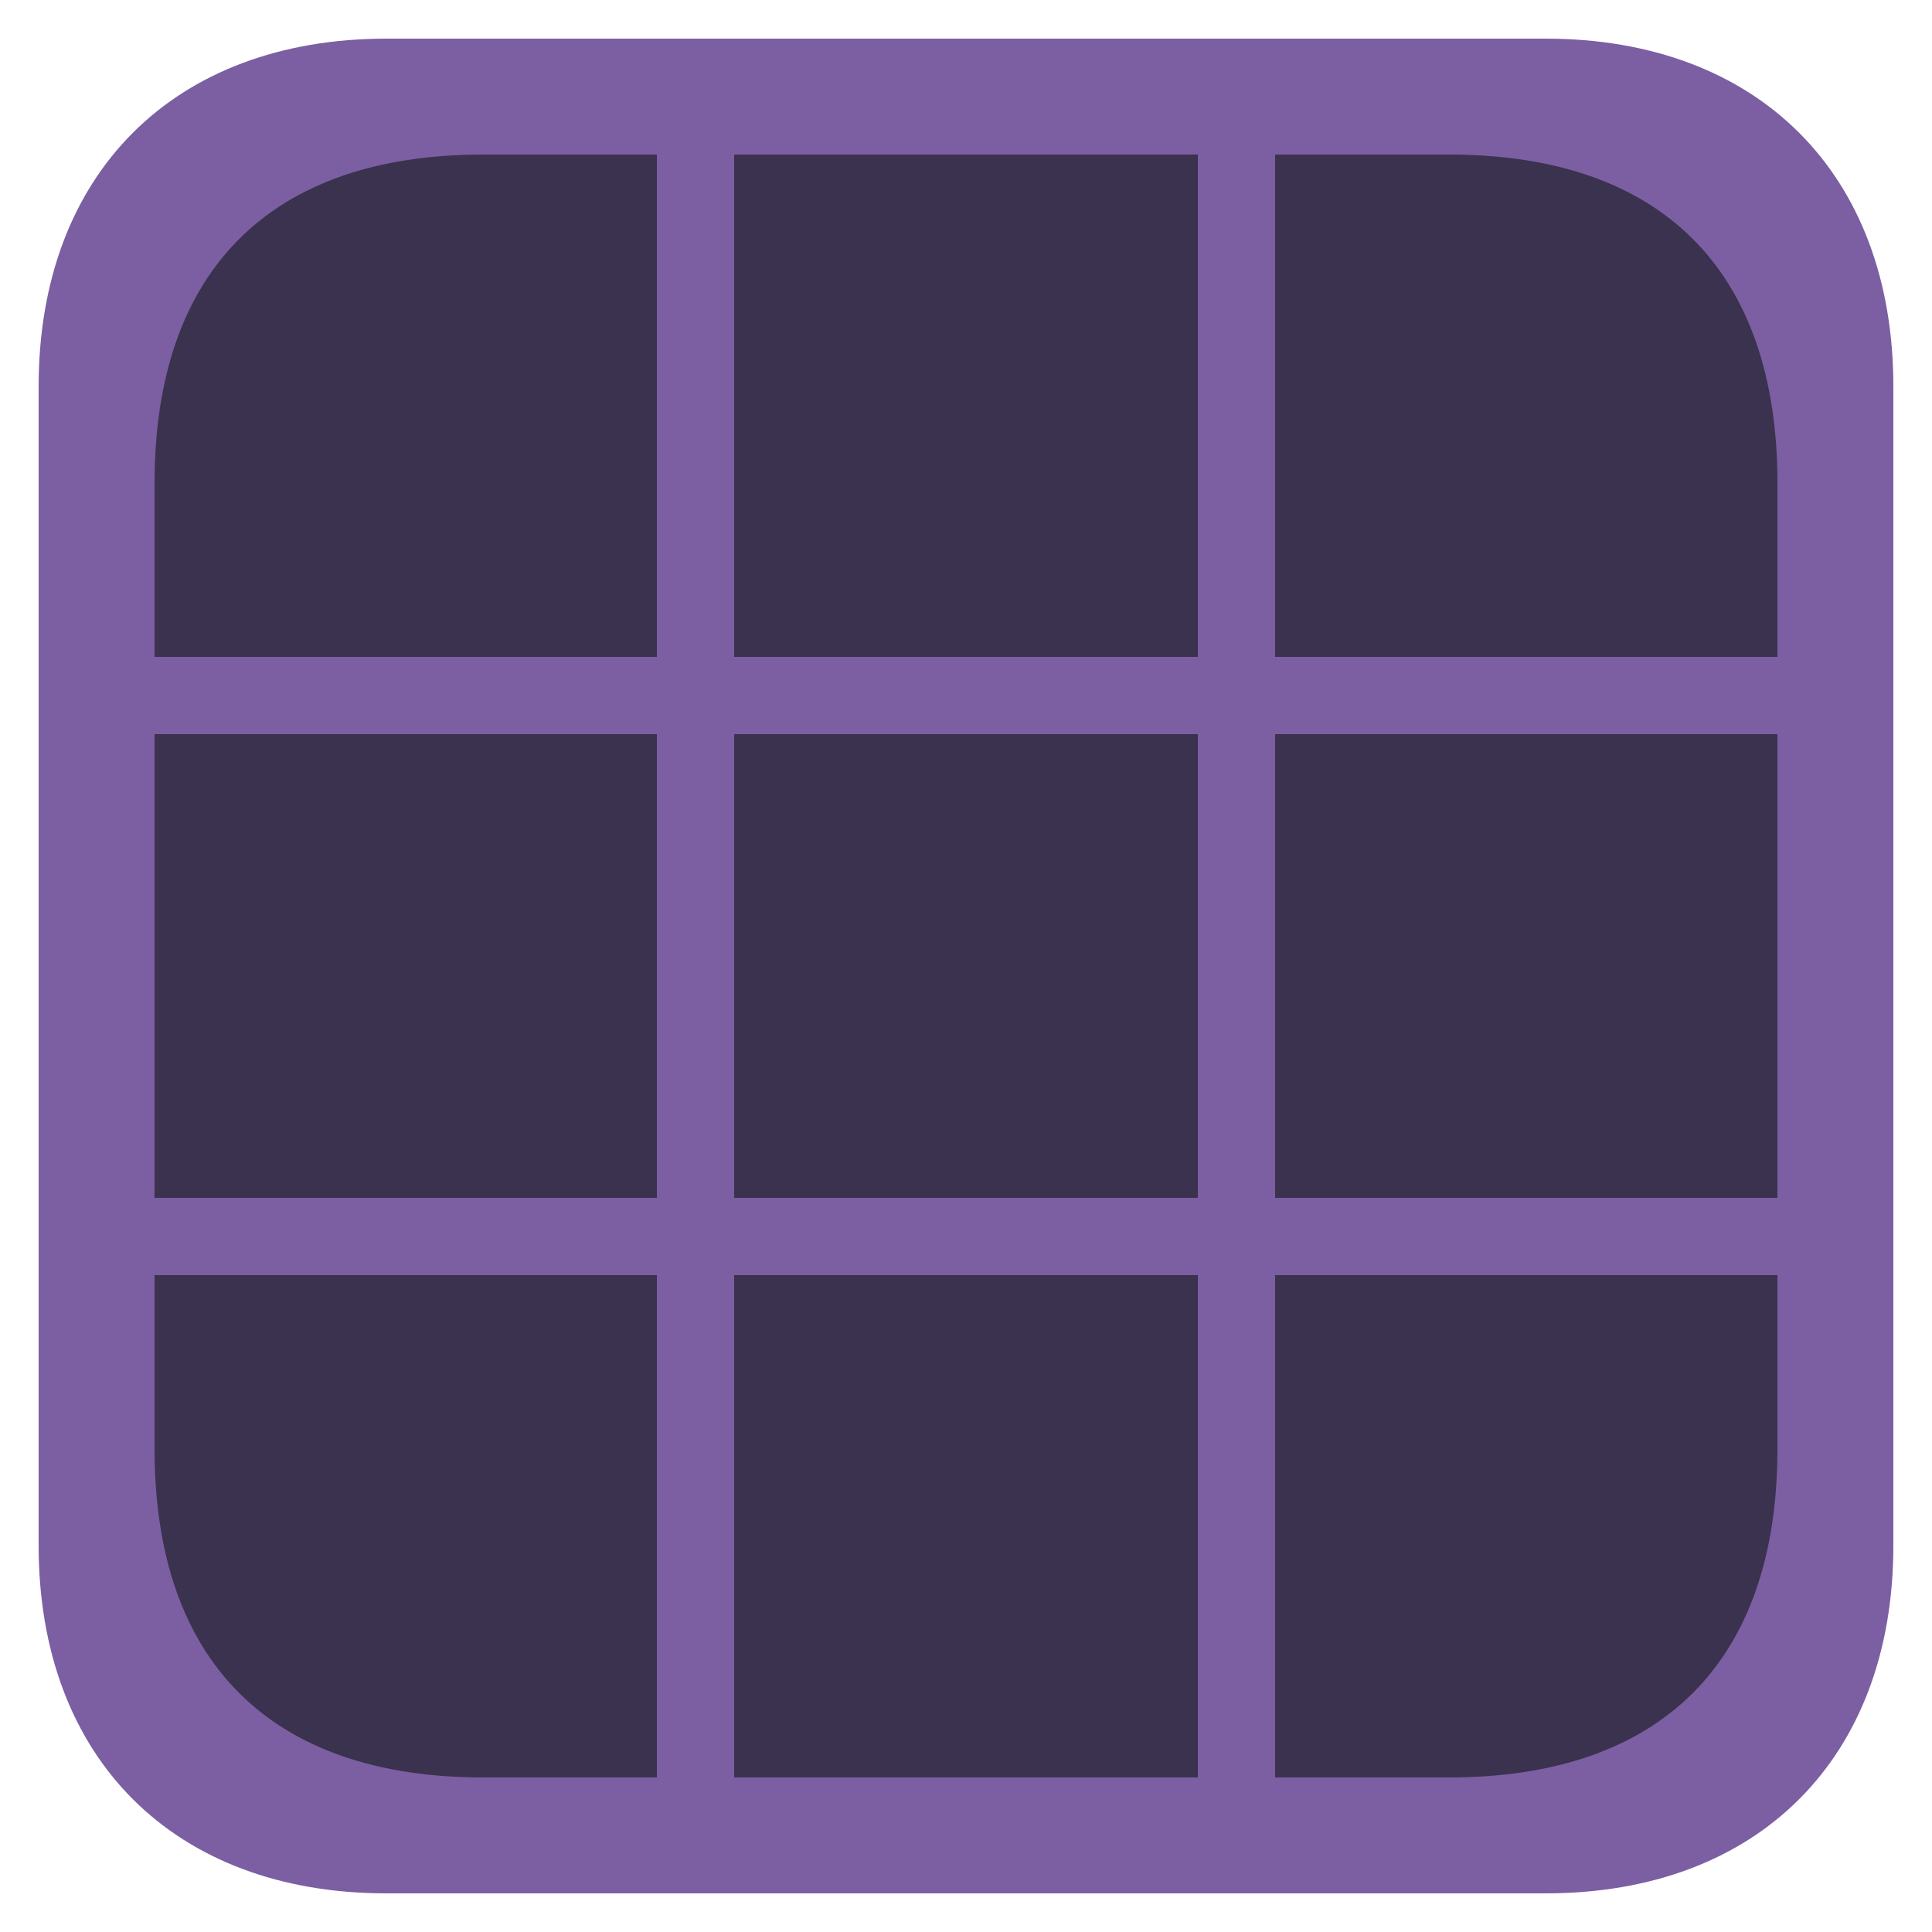 <?xml version="1.0" encoding="UTF-8" standalone="no"?>
<!-- Created with Inkscape (http://www.inkscape.org/) -->

<svg
   version="1.1"
   id="svg2"
   width="100"
   height="100"
   viewBox="0 0 100 100"
   sodipodi:docname="crafting_overlay_highlighted.svg"
   xml:space="preserve"
   inkscape:export-filename="crafting_overlay_highlighted.png"
   inkscape:export-xdpi="96"
   inkscape:export-ydpi="96"
   inkscape:version="1.3 (0e150ed6c4, 2023-07-21)"
   xmlns:inkscape="http://www.inkscape.org/namespaces/inkscape"
   xmlns:sodipodi="http://sodipodi.sourceforge.net/DTD/sodipodi-0.dtd"
   xmlns="http://www.w3.org/2000/svg"
   xmlns:svg="http://www.w3.org/2000/svg"><defs
     id="defs6" /><sodipodi:namedview
     id="namedview4"
     pagecolor="#505050"
     bordercolor="#eeeeee"
     borderopacity="1"
     inkscape:showpageshadow="0"
     inkscape:pageopacity="0"
     inkscape:pagecheckerboard="0"
     inkscape:deskcolor="#505050"
     showgrid="true"
     inkscape:zoom="7.375"
     inkscape:cx="79.118644"
     inkscape:cy="60.40678"
     inkscape:window-width="3470"
     inkscape:window-height="1440"
     inkscape:window-x="0"
     inkscape:window-y="0"
     inkscape:window-maximized="0"
     inkscape:current-layer="svg2"><inkscape:grid
       type="xygrid"
       id="grid570"
       snapvisiblegridlinesonly="true"
       originx="0"
       originy="0"
       spacingy="1"
       spacingx="1"
       units="px"
       visible="true"
       empspacing="4" /></sodipodi:namedview><path
     id="path31821-3-1-3-2-9"
     style="display:inline;fill:#7b5fa2;fill-opacity:1;stroke:none;stroke-width:0;stroke-linecap:butt;stroke-linejoin:miter;stroke-miterlimit:4;stroke-dasharray:none;stroke-opacity:1"
     d="M 20,98 C 9,98 2,91 2,80 V 20 C 2,9 9,2 20,2 h 60 c 11,0 18,7 18,18 v 60 0 0 c 0,11 -7,18 -18,18 z"
     inkscape:label="Outline Selected"
     sodipodi:nodetypes="ssssssccsss" /><path
     id="path1"
     style="display:inline;fill:#3a324e;fill-opacity:1;fill-rule:nonzero;stroke:none;stroke-width:0;stroke-linecap:butt;stroke-linejoin:miter;stroke-miterlimit:4;stroke-dasharray:none;stroke-opacity:1"
     inkscape:label="Fill Selected"
     d="M 25 8 C 14 8 8 14 8 25 L 8 34 L 34 34 L 34 8 L 25 8 z M 38 8 L 38 34 L 62 34 L 62 8 L 38 8 z M 66 8 L 66 34 L 92 34 L 92 25 C 92 14 86 8 75 8 L 66 8 z M 8 38 L 8 62 L 34 62 L 34 38 L 8 38 z M 38 38 L 38 62 L 62 62 L 62 38 L 38 38 z M 66 38 L 66 62 L 92 62 L 92 38 L 66 38 z M 8 66 L 8 75 C 8 86 14 92 25 92 L 34 92 L 34 66 L 8 66 z M 38 66 L 38 92 L 62 92 L 62 66 L 38 66 z M 66 66 L 66 92 L 75 92 C 86 92 92 86 92 75 L 92 66 L 66 66 z " /></svg>
